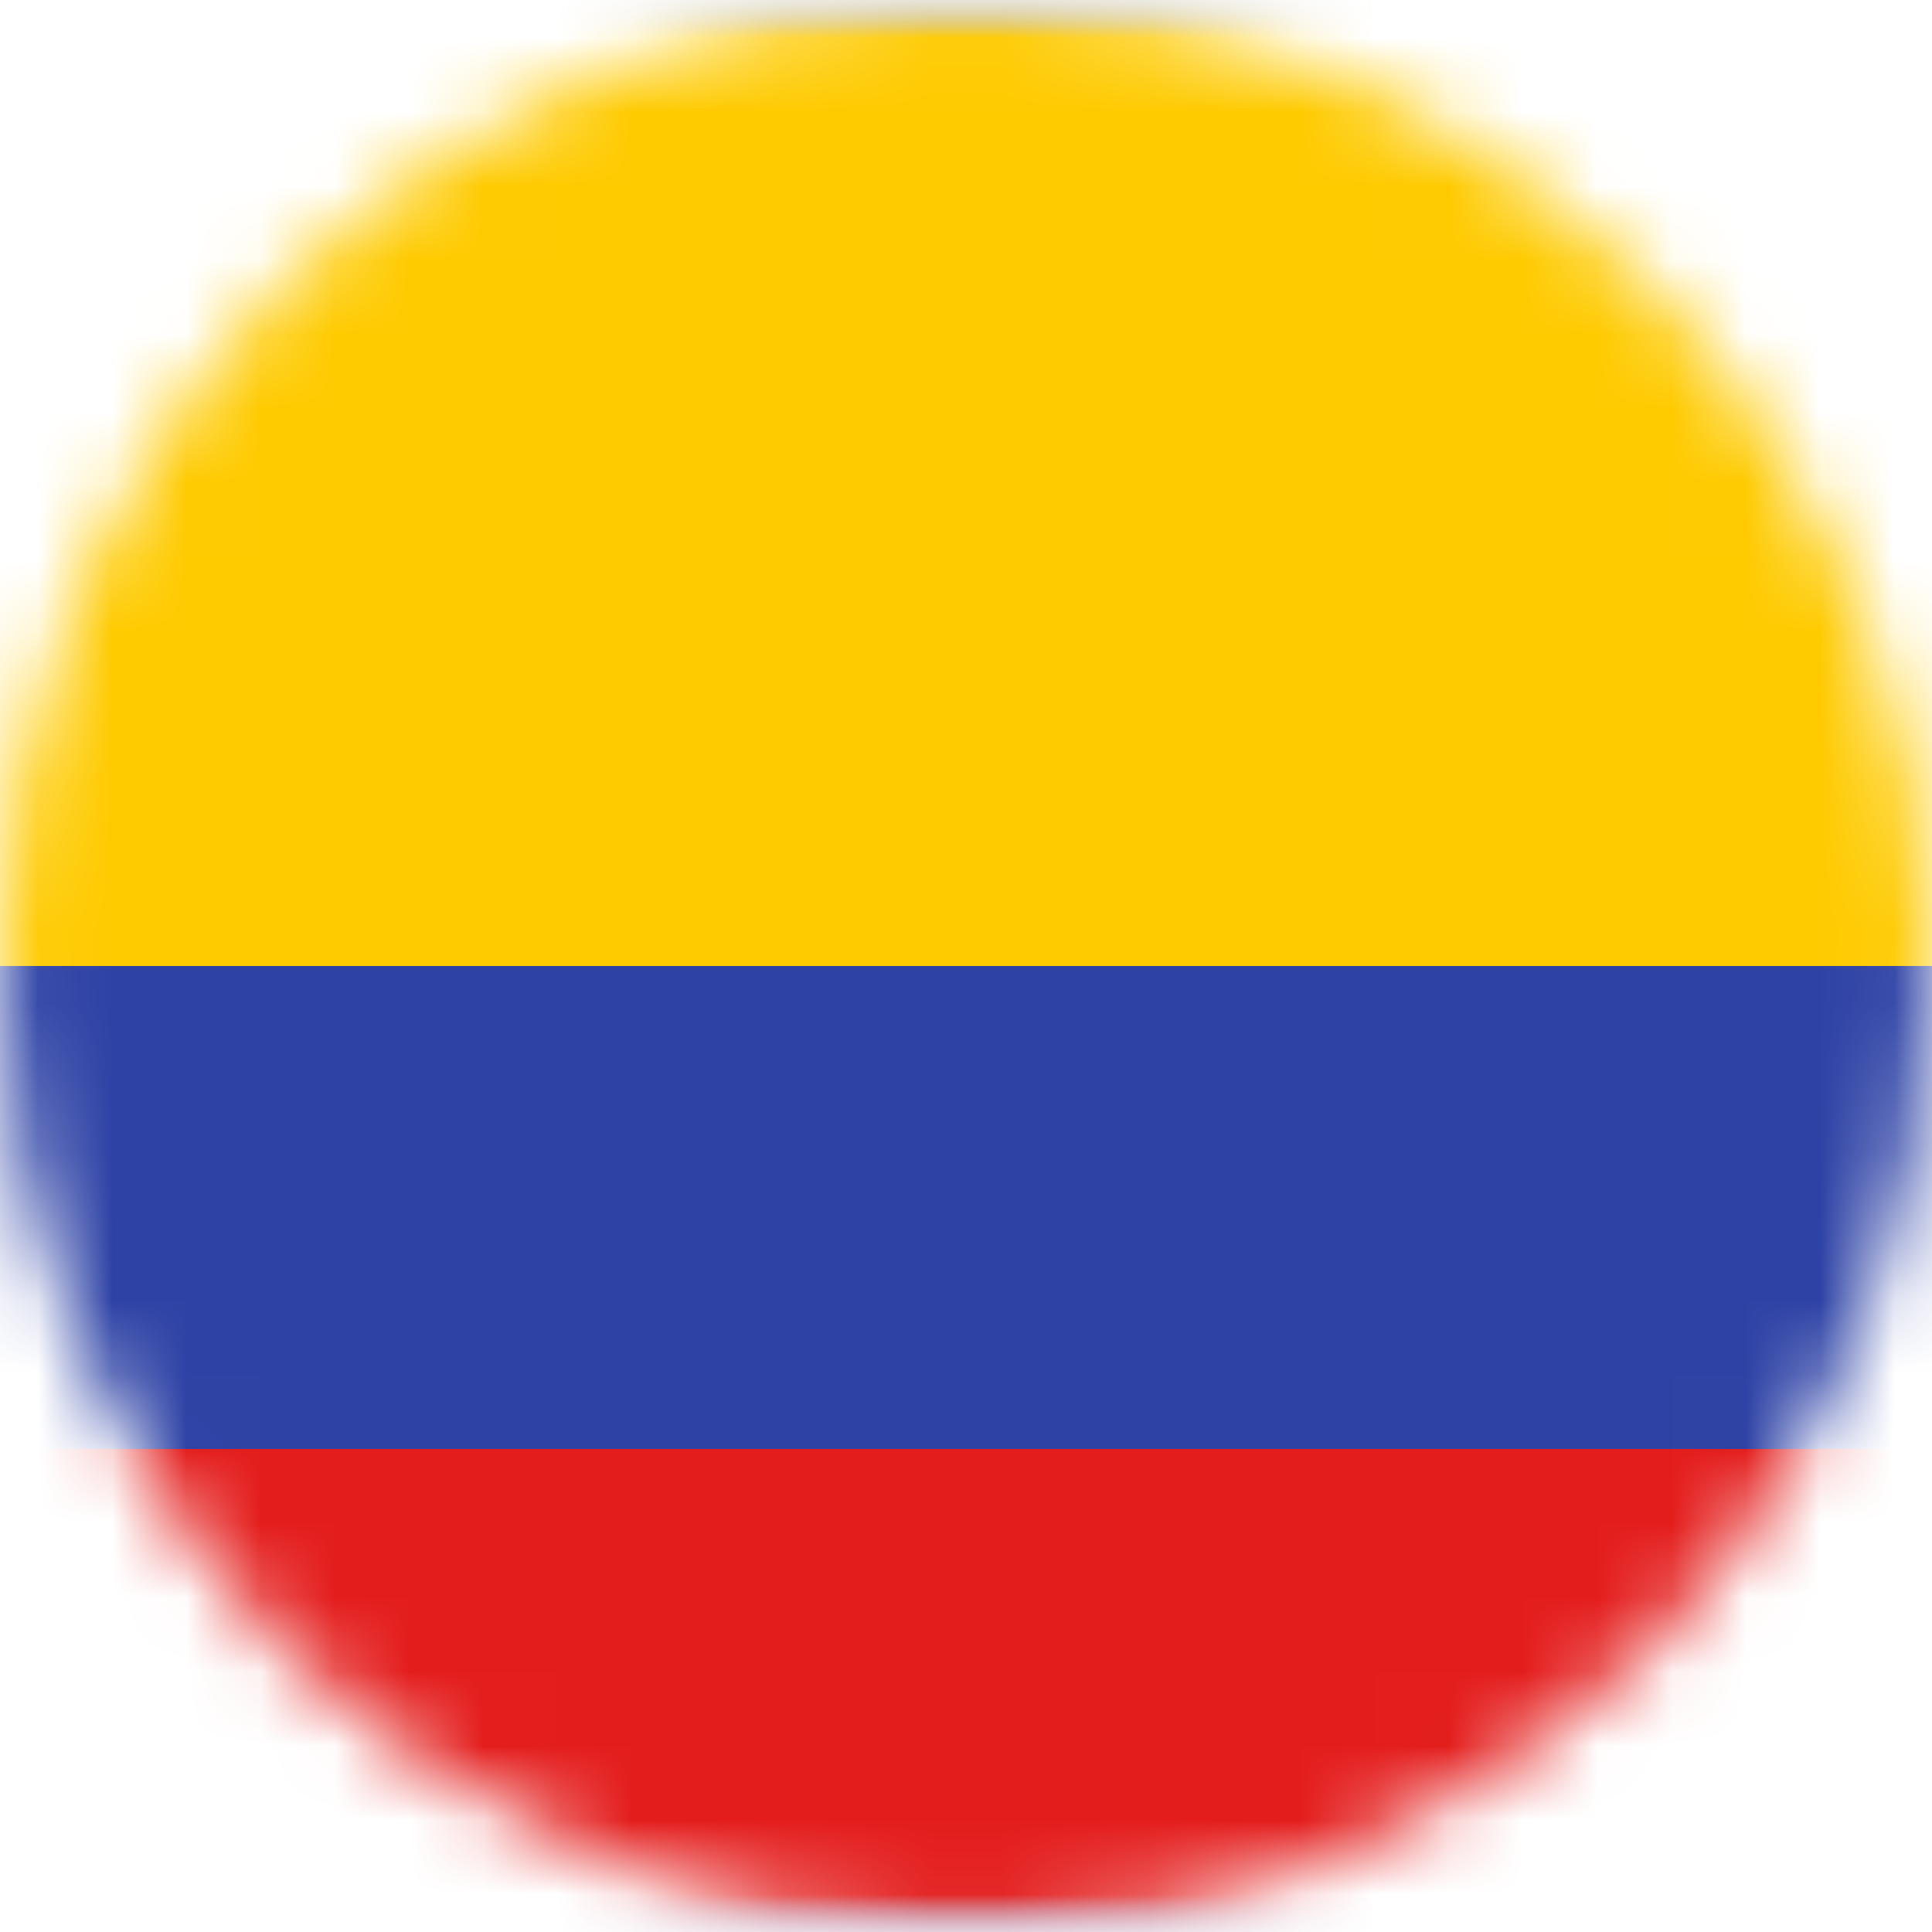 <svg width="26" height="26" viewBox="0 0 26 26" fill="none" xmlns="http://www.w3.org/2000/svg">
<mask id="mask0_1_12308" style="mask-type:alpha" maskUnits="userSpaceOnUse" x="0" y="0" width="26" height="26">
<circle cx="13" cy="13" r="13" fill="#634848"/>
</mask>
<g mask="url(#mask0_1_12308)">
<mask id="mask1_1_12308" style="mask-type:alpha" maskUnits="userSpaceOnUse" x="-5" y="0" width="36" height="26">
<rect x="-4.333" width="34.667" height="26" fill="white"/>
</mask>
<g mask="url(#mask1_1_12308)">
<path fill-rule="evenodd" clip-rule="evenodd" d="M-4.331 0V26H30.336V0H-4.331Z" fill="#2E42A5"/>
<mask id="mask2_1_12308" style="mask-type:alpha" maskUnits="userSpaceOnUse" x="-5" y="0" width="36" height="26">
<path fill-rule="evenodd" clip-rule="evenodd" d="M-4.331 0V26H30.336V0H-4.331Z" fill="white"/>
</mask>
<g mask="url(#mask2_1_12308)">
<path fill-rule="evenodd" clip-rule="evenodd" d="M-4.331 0V13H30.336V0H-4.331Z" fill="#FECA00"/>
<path fill-rule="evenodd" clip-rule="evenodd" d="M-4.331 19.5V26H30.336V19.5H-4.331Z" fill="#E31D1C"/>
</g>
</g>
</g>
</svg>
